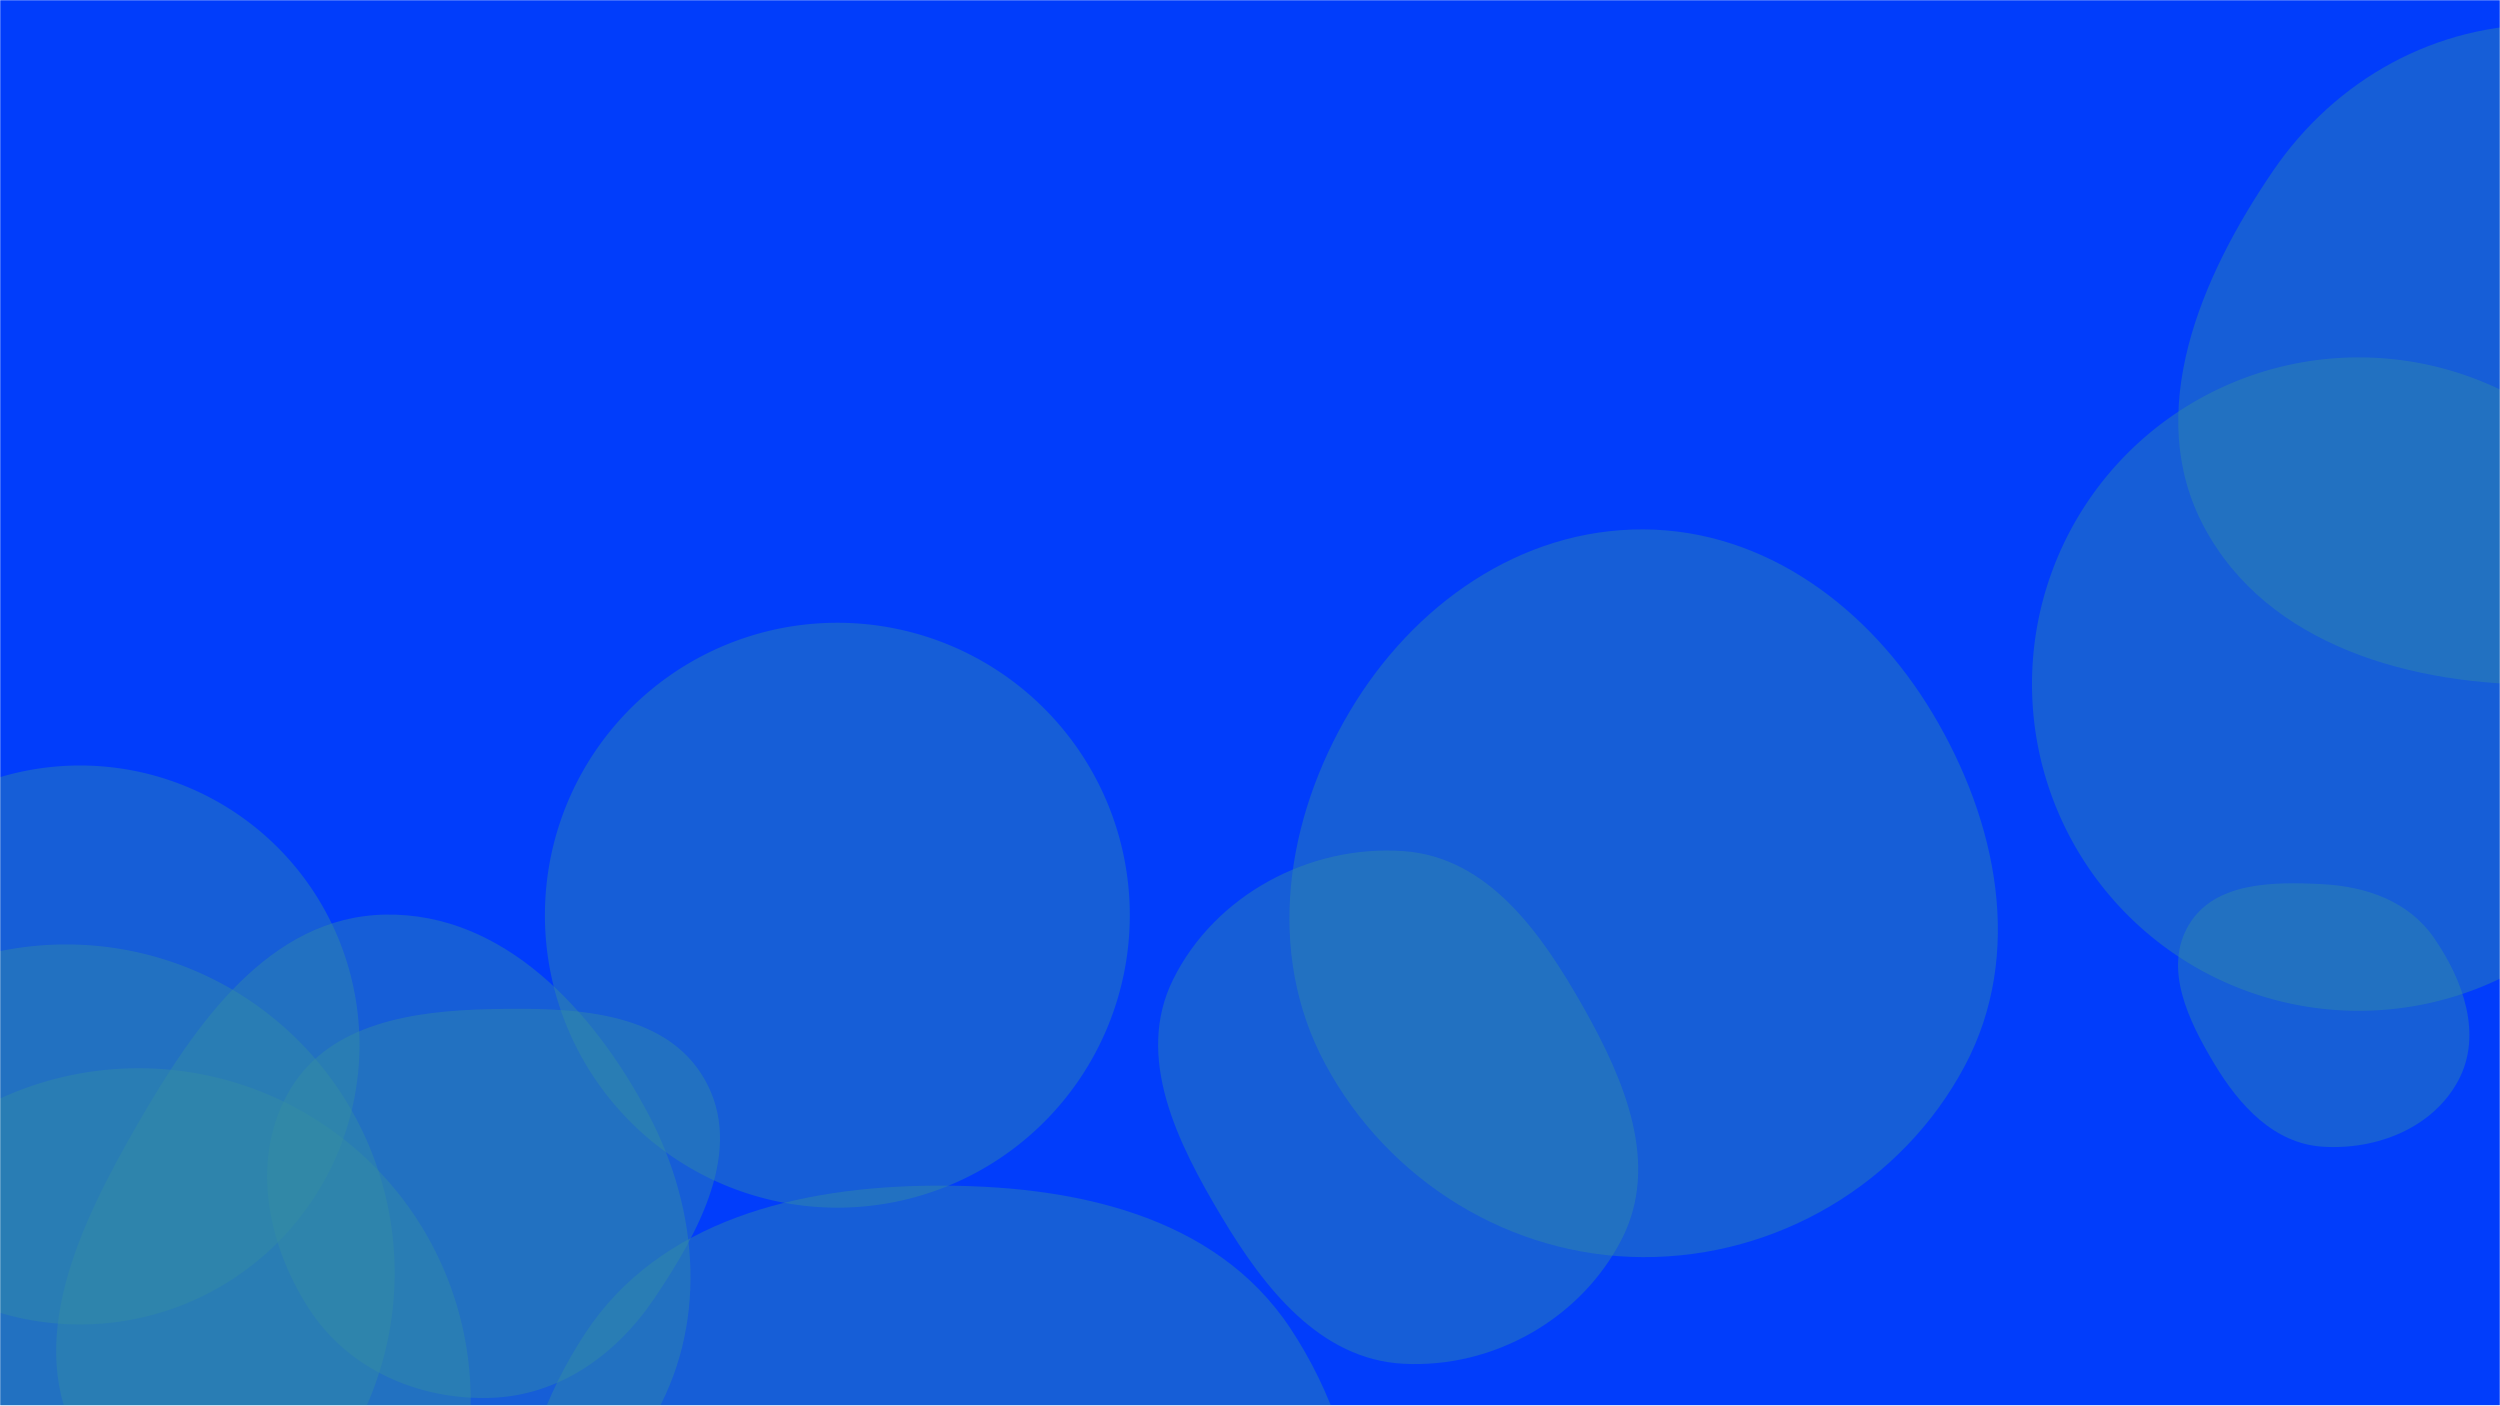<svg xmlns="http://www.w3.org/2000/svg" version="1.1" xmlns:xlink="http://www.w3.org/1999/xlink" xmlns:svgjs="http://svgjs.com/svgjs" width="1366" height="768" preserveAspectRatio="none" viewBox="0 0 1366 768"><g mask="url(&quot;#SvgjsMask1049&quot;)" fill="none"><rect width="1366" height="768" x="0" y="0" fill="rgba(1, 61, 251, 1)"></rect><path d="M510.302,1023.052C586.963,1023.225,672.13,1020.205,714.165,956.096C759.293,887.27,750.535,794.556,705.136,725.908C663.771,663.361,585.288,647.347,510.302,647.836C436.413,648.318,360.445,666.7,319.823,728.423C275.226,796.185,263.988,887.053,308.03,955.177C349.414,1019.189,434.077,1022.88,510.302,1023.052" fill="rgba(54, 142, 160, 0.4)" class="triangle-float3"></path><path d="M-143.4 695.56 a179.52 179.52 0 1 0 359.04 0 a179.52 179.52 0 1 0 -359.04 0z" fill="rgba(54, 142, 160, 0.4)" class="triangle-float3"></path><path d="M267.771,763.805C305.234,762.731,336.531,740.518,357.493,709.451C382.01,673.116,406.743,628.027,385.105,589.907C363.325,551.538,311.881,550.44,267.771,551.39C225.901,552.291,180.583,558.965,158.873,594.778C136.558,631.588,145.357,678.68,168.67,714.866C190.056,748.06,228.3,764.937,267.771,763.805" fill="rgba(54, 142, 160, 0.4)" class="triangle-float3"></path><path d="M210.452,849.673C268.598,847.409,326.081,826.483,356.005,776.577C386.73,725.334,382.358,662.23,354.553,609.346C324.452,552.094,275.124,498.57,210.452,499.738C147.086,500.882,106.744,559.486,75.091,614.391C43.486,669.212,12.288,733.885,43.844,788.734C75.45,843.671,147.12,852.139,210.452,849.673" fill="rgba(54, 142, 160, 0.4)" class="triangle-float3"></path><path d="M766.738,745.153C815.868,747.796,864.006,720.645,886.278,676.774C906.93,636.093,887.839,590.518,865.41,550.789C842.449,510.118,813.33,468.28,766.738,465.035C715.424,461.461,663.845,489.075,640.993,535.158C619.956,577.582,643.249,624.382,667.576,665.008C690.977,704.088,721.253,742.706,766.738,745.153" fill="rgba(54, 142, 160, 0.4)" class="triangle-float2"></path><path d="M1110.28 373.79 a178.52 178.52 0 1 0 357.04 0 a178.52 178.52 0 1 0 -357.04 0z" fill="rgba(54, 142, 160, 0.4)" class="triangle-float2"></path><path d="M1391.639,374.082C1463.862,373.372,1539.352,348.264,1572.73,284.213C1604.375,223.488,1574.624,152.912,1536.561,95.989C1503.435,46.45,1451.23,13.938,1391.639,13.392C1331.051,12.837,1276.207,43.249,1242.043,93.29C1202.121,151.765,1170.98,225.349,1204.271,287.837C1238.92,352.874,1317.952,374.807,1391.639,374.082" fill="rgba(54, 142, 160, 0.4)" class="triangle-float3"></path><path d="M1269.007,626.55C1298.468,628.501,1329.397,616.349,1343.269,590.285C1356.552,565.328,1345.917,535.541,1329.814,512.303C1316.089,492.498,1293.07,484.386,1269.007,483.122C1241.797,481.693,1210.045,481.91,1196.031,505.277C1181.797,529.01,1195.758,557.75,1210.027,581.462C1223.703,604.189,1242.541,624.797,1269.007,626.55" fill="rgba(54, 142, 160, 0.4)" class="triangle-float3"></path><path d="M297.74 500.07 a159.79 159.79 0 1 0 319.58 0 a159.79 159.79 0 1 0 -319.58 0z" fill="rgba(54, 142, 160, 0.4)" class="triangle-float3"></path><path d="M897.824,686.9C970.888,687.138,1039.288,646.864,1073.587,582.351C1106.046,521.298,1091.436,448.922,1055.875,389.623C1021.474,332.258,964.713,289.515,897.824,289.261C830.531,289.006,772.101,330.591,737.68,388.415C702.36,447.75,691.388,520.363,724.034,581.211C758.39,645.246,825.155,686.663,897.824,686.9" fill="rgba(54, 142, 160, 0.4)" class="triangle-float1"></path><path d="M-105.65 765.11 a181.41 181.41 0 1 0 362.82 0 a181.41 181.41 0 1 0 -362.82 0z" fill="rgba(54, 142, 160, 0.4)" class="triangle-float3"></path><path d="M-109.01 570.98 a152.71 152.71 0 1 0 305.42 0 a152.71 152.71 0 1 0 -305.42 0z" fill="rgba(54, 142, 160, 0.4)" class="triangle-float1"></path></g><defs><mask id="SvgjsMask1049"><rect width="1366" height="768" fill="#ffffff"></rect></mask><style>
            @keyframes float1 {
                0%{transform: translate(0, 0)}
                50%{transform: translate(-10px, 0)}
                100%{transform: translate(0, 0)}
            }

            .triangle-float1 {
                animation: float1 5s infinite;
            }

            @keyframes float2 {
                0%{transform: translate(0, 0)}
                50%{transform: translate(-5px, -5px)}
                100%{transform: translate(0, 0)}
            }

            .triangle-float2 {
                animation: float2 4s infinite;
            }

            @keyframes float3 {
                0%{transform: translate(0, 0)}
                50%{transform: translate(0, -10px)}
                100%{transform: translate(0, 0)}
            }

            .triangle-float3 {
                animation: float3 6s infinite;
            }
        </style></defs></svg>